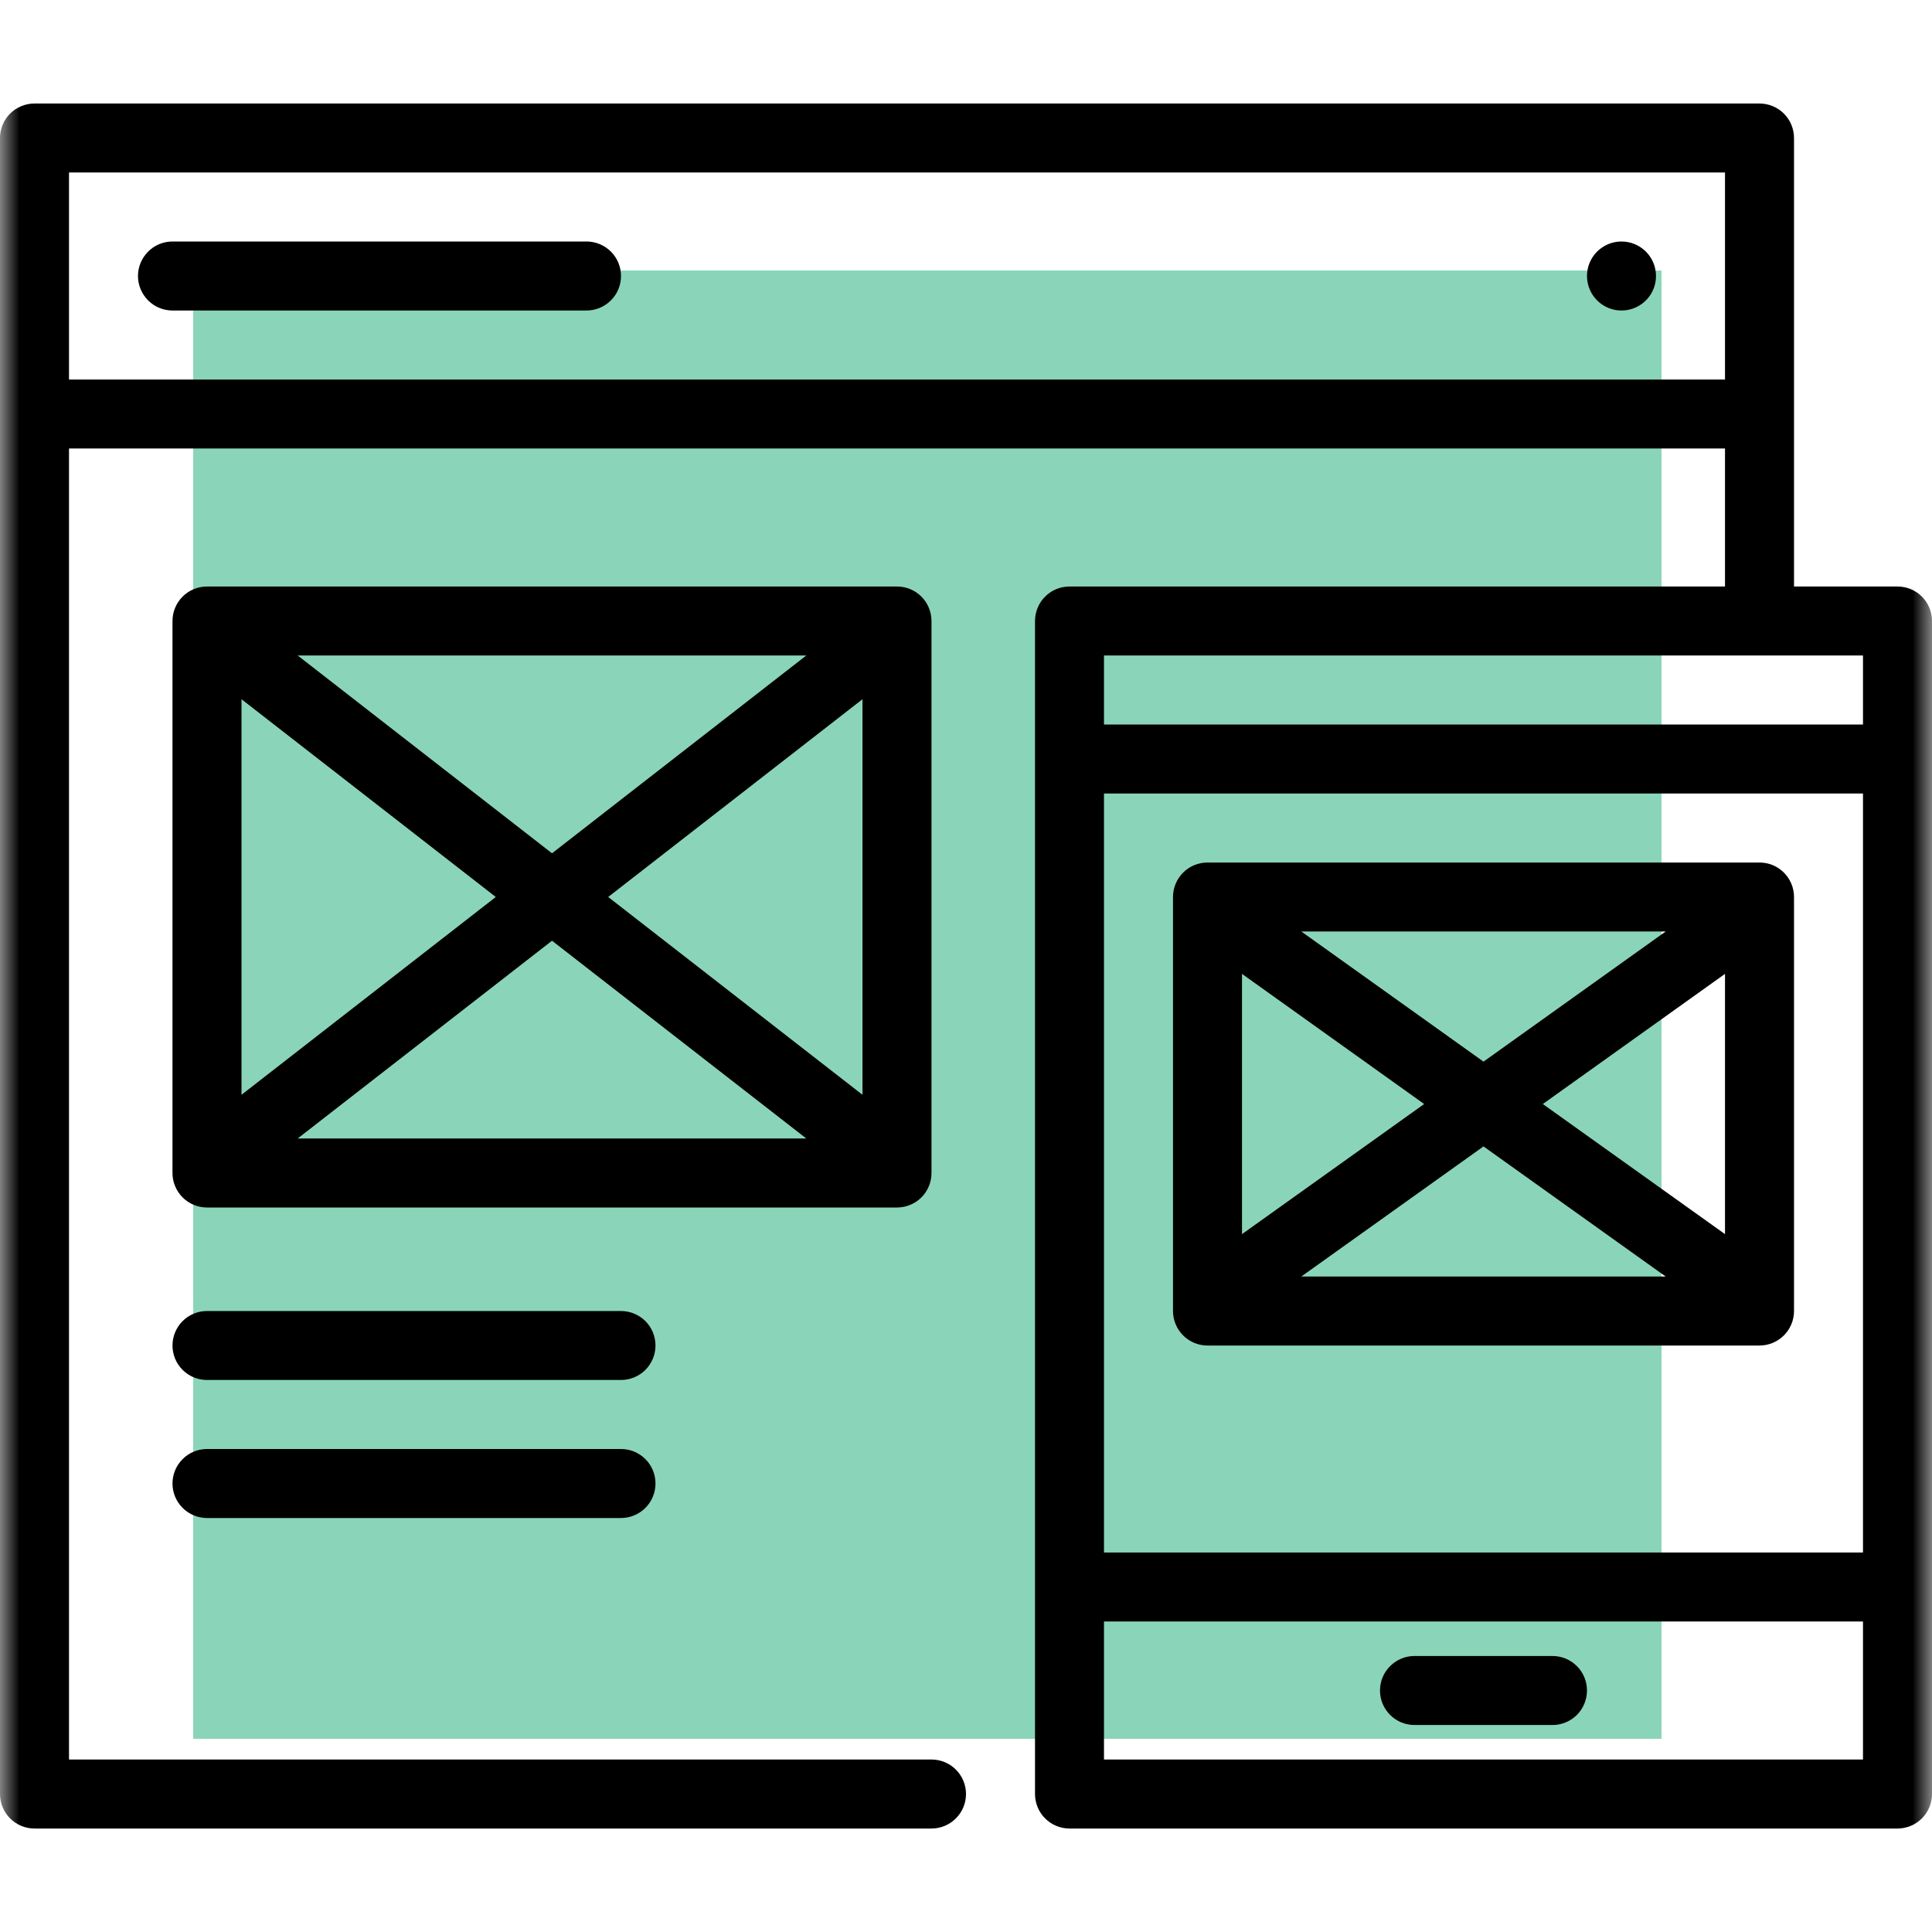 <svg width="50" height="50" viewBox="0 0 50 50" fill="none" xmlns="http://www.w3.org/2000/svg">
<mask id="mask0_82_589" style="mask-type:alpha" maskUnits="userSpaceOnUse" x="0" y="0" width="50" height="50">
<rect width="50" height="50" fill="#D9D9D9"/>
</mask>
<g mask="url(#mask0_82_589)">
<rect x="5" y="7" width="38" height="38" fill="#8AD5B9"/>
<path d="M16.071 7.143C16.072 7.26 16.048 7.376 16.004 7.485C15.959 7.593 15.893 7.692 15.81 7.774C15.727 7.857 15.629 7.923 15.52 7.968C15.412 8.013 15.296 8.036 15.179 8.036H4.464C4.227 8.036 4 7.942 3.833 7.774C3.666 7.607 3.571 7.38 3.571 7.143C3.571 6.906 3.666 6.679 3.833 6.512C4 6.344 4.227 6.25 4.464 6.25H15.179C15.296 6.25 15.412 6.273 15.52 6.318C15.629 6.363 15.727 6.429 15.81 6.511C15.893 6.594 15.959 6.693 16.004 6.801C16.048 6.91 16.072 7.026 16.071 7.143ZM41.964 6.25C41.788 6.25 41.615 6.303 41.468 6.401C41.321 6.499 41.207 6.638 41.139 6.801C41.072 6.964 41.054 7.144 41.089 7.317C41.123 7.49 41.208 7.649 41.333 7.774C41.458 7.899 41.617 7.984 41.79 8.019C41.963 8.053 42.143 8.035 42.306 7.968C42.469 7.9 42.609 7.786 42.707 7.639C42.805 7.492 42.857 7.32 42.857 7.143C42.857 6.906 42.763 6.679 42.596 6.512C42.428 6.344 42.201 6.25 41.964 6.25ZM50 16.072V46.429C50 46.546 49.977 46.662 49.932 46.77C49.887 46.879 49.822 46.977 49.739 47.06C49.656 47.143 49.557 47.209 49.449 47.254C49.34 47.299 49.224 47.322 49.107 47.322H27.679C27.561 47.322 27.445 47.299 27.337 47.254C27.229 47.209 27.13 47.143 27.047 47.06C26.964 46.977 26.898 46.879 26.854 46.77C26.809 46.662 26.786 46.546 26.786 46.429V16.072C26.786 15.954 26.809 15.838 26.854 15.73C26.898 15.621 26.964 15.523 27.047 15.44C27.13 15.357 27.229 15.291 27.337 15.246C27.445 15.202 27.561 15.179 27.679 15.179H44.643V11.607H1.786V45.536H24.107C24.344 45.536 24.571 45.63 24.738 45.797C24.906 45.965 25 46.192 25 46.429C25 46.666 24.906 46.893 24.738 47.06C24.571 47.227 24.344 47.322 24.107 47.322H0.893C0.776 47.322 0.659 47.299 0.551 47.254C0.443 47.209 0.344 47.143 0.261 47.06C0.178 46.977 0.113 46.879 0.068 46.77C0.023 46.662 -6.79259e-05 46.546 1.50365e-07 46.429V3.572C-6.79259e-05 3.454 0.023 3.338 0.068 3.23C0.113 3.121 0.178 3.023 0.261 2.94C0.344 2.857 0.443 2.791 0.551 2.747C0.659 2.702 0.776 2.679 0.893 2.679H45.536C45.653 2.679 45.769 2.702 45.877 2.747C45.986 2.791 46.084 2.857 46.167 2.94C46.25 3.023 46.316 3.121 46.361 3.23C46.406 3.338 46.429 3.454 46.429 3.572V15.179H49.107C49.224 15.179 49.34 15.202 49.449 15.246C49.557 15.291 49.656 15.357 49.739 15.44C49.822 15.523 49.887 15.621 49.932 15.73C49.977 15.838 50 15.954 50 16.072ZM44.643 9.822V4.464H1.786V9.822H44.643ZM28.571 40.179H48.214V20.536H28.571V40.179ZM28.571 16.964V18.75H48.214V16.964H28.571ZM48.214 45.536V41.964H28.571V45.536H48.214ZM40.179 42.857H36.607C36.37 42.857 36.143 42.951 35.976 43.119C35.808 43.286 35.714 43.513 35.714 43.75C35.714 43.987 35.808 44.214 35.976 44.382C36.143 44.549 36.37 44.643 36.607 44.643H40.179C40.415 44.643 40.642 44.549 40.81 44.382C40.977 44.214 41.071 43.987 41.071 43.75C41.071 43.513 40.977 43.286 40.81 43.119C40.642 42.951 40.415 42.857 40.179 42.857ZM23.214 31.25H5.357C5.24 31.25 5.124 31.227 5.015 31.182C4.907 31.137 4.809 31.072 4.726 30.989C4.643 30.906 4.577 30.807 4.532 30.699C4.487 30.591 4.464 30.475 4.464 30.357V16.072C4.464 15.954 4.487 15.838 4.532 15.73C4.577 15.621 4.643 15.523 4.726 15.44C4.809 15.357 4.907 15.291 5.015 15.246C5.124 15.202 5.24 15.179 5.357 15.179H23.214C23.332 15.179 23.448 15.202 23.556 15.246C23.664 15.291 23.763 15.357 23.846 15.44C23.929 15.523 23.994 15.621 24.039 15.73C24.084 15.838 24.107 15.954 24.107 16.072V30.357C24.107 30.475 24.084 30.591 24.039 30.699C23.994 30.807 23.929 30.906 23.846 30.989C23.763 31.072 23.664 31.137 23.556 31.182C23.448 31.227 23.332 31.25 23.214 31.25ZM20.867 16.964H7.704L14.286 22.083L20.867 16.964ZM15.74 23.214L22.321 28.333V18.096L15.74 23.214ZM6.25 18.096V28.333L12.831 23.214L6.25 18.096ZM7.704 29.464H20.867L14.286 24.346L7.704 29.464ZM16.071 33.929H5.357C5.12 33.929 4.893 34.023 4.726 34.19C4.558 34.358 4.464 34.585 4.464 34.822C4.464 35.058 4.558 35.285 4.726 35.453C4.893 35.62 5.12 35.714 5.357 35.714H16.071C16.308 35.714 16.535 35.62 16.703 35.453C16.87 35.285 16.964 35.058 16.964 34.822C16.964 34.585 16.87 34.358 16.703 34.19C16.535 34.023 16.308 33.929 16.071 33.929ZM16.071 37.5H5.357C5.12 37.5 4.893 37.594 4.726 37.762C4.558 37.929 4.464 38.156 4.464 38.393C4.464 38.63 4.558 38.857 4.726 39.024C4.893 39.192 5.12 39.286 5.357 39.286H16.071C16.308 39.286 16.535 39.192 16.703 39.024C16.87 38.857 16.964 38.63 16.964 38.393C16.964 38.156 16.87 37.929 16.703 37.762C16.535 37.594 16.308 37.5 16.071 37.5ZM46.429 23.214V33.929C46.429 34.046 46.406 34.162 46.361 34.27C46.316 34.379 46.25 34.477 46.167 34.56C46.084 34.643 45.986 34.709 45.877 34.754C45.769 34.799 45.653 34.822 45.536 34.822H31.25C31.133 34.822 31.017 34.799 30.908 34.754C30.8 34.709 30.701 34.643 30.619 34.56C30.536 34.477 30.47 34.379 30.425 34.27C30.38 34.162 30.357 34.046 30.357 33.929V23.214C30.357 23.097 30.38 22.981 30.425 22.873C30.47 22.764 30.536 22.666 30.619 22.583C30.701 22.5 30.8 22.434 30.908 22.389C31.017 22.345 31.133 22.322 31.25 22.322H45.536C45.653 22.322 45.769 22.345 45.877 22.389C45.986 22.434 46.084 22.5 46.167 22.583C46.25 22.666 46.316 22.764 46.361 22.873C46.406 22.981 46.429 23.097 46.429 23.214ZM43.107 24.107H33.678L38.393 27.475L43.107 24.107ZM39.928 28.572L44.643 31.939V25.204L39.928 28.572ZM32.143 25.204V31.939L36.857 28.572L32.143 25.204ZM33.678 33.036H43.107L38.393 29.669L33.678 33.036Z" fill="black"/>
</g>
</svg>
